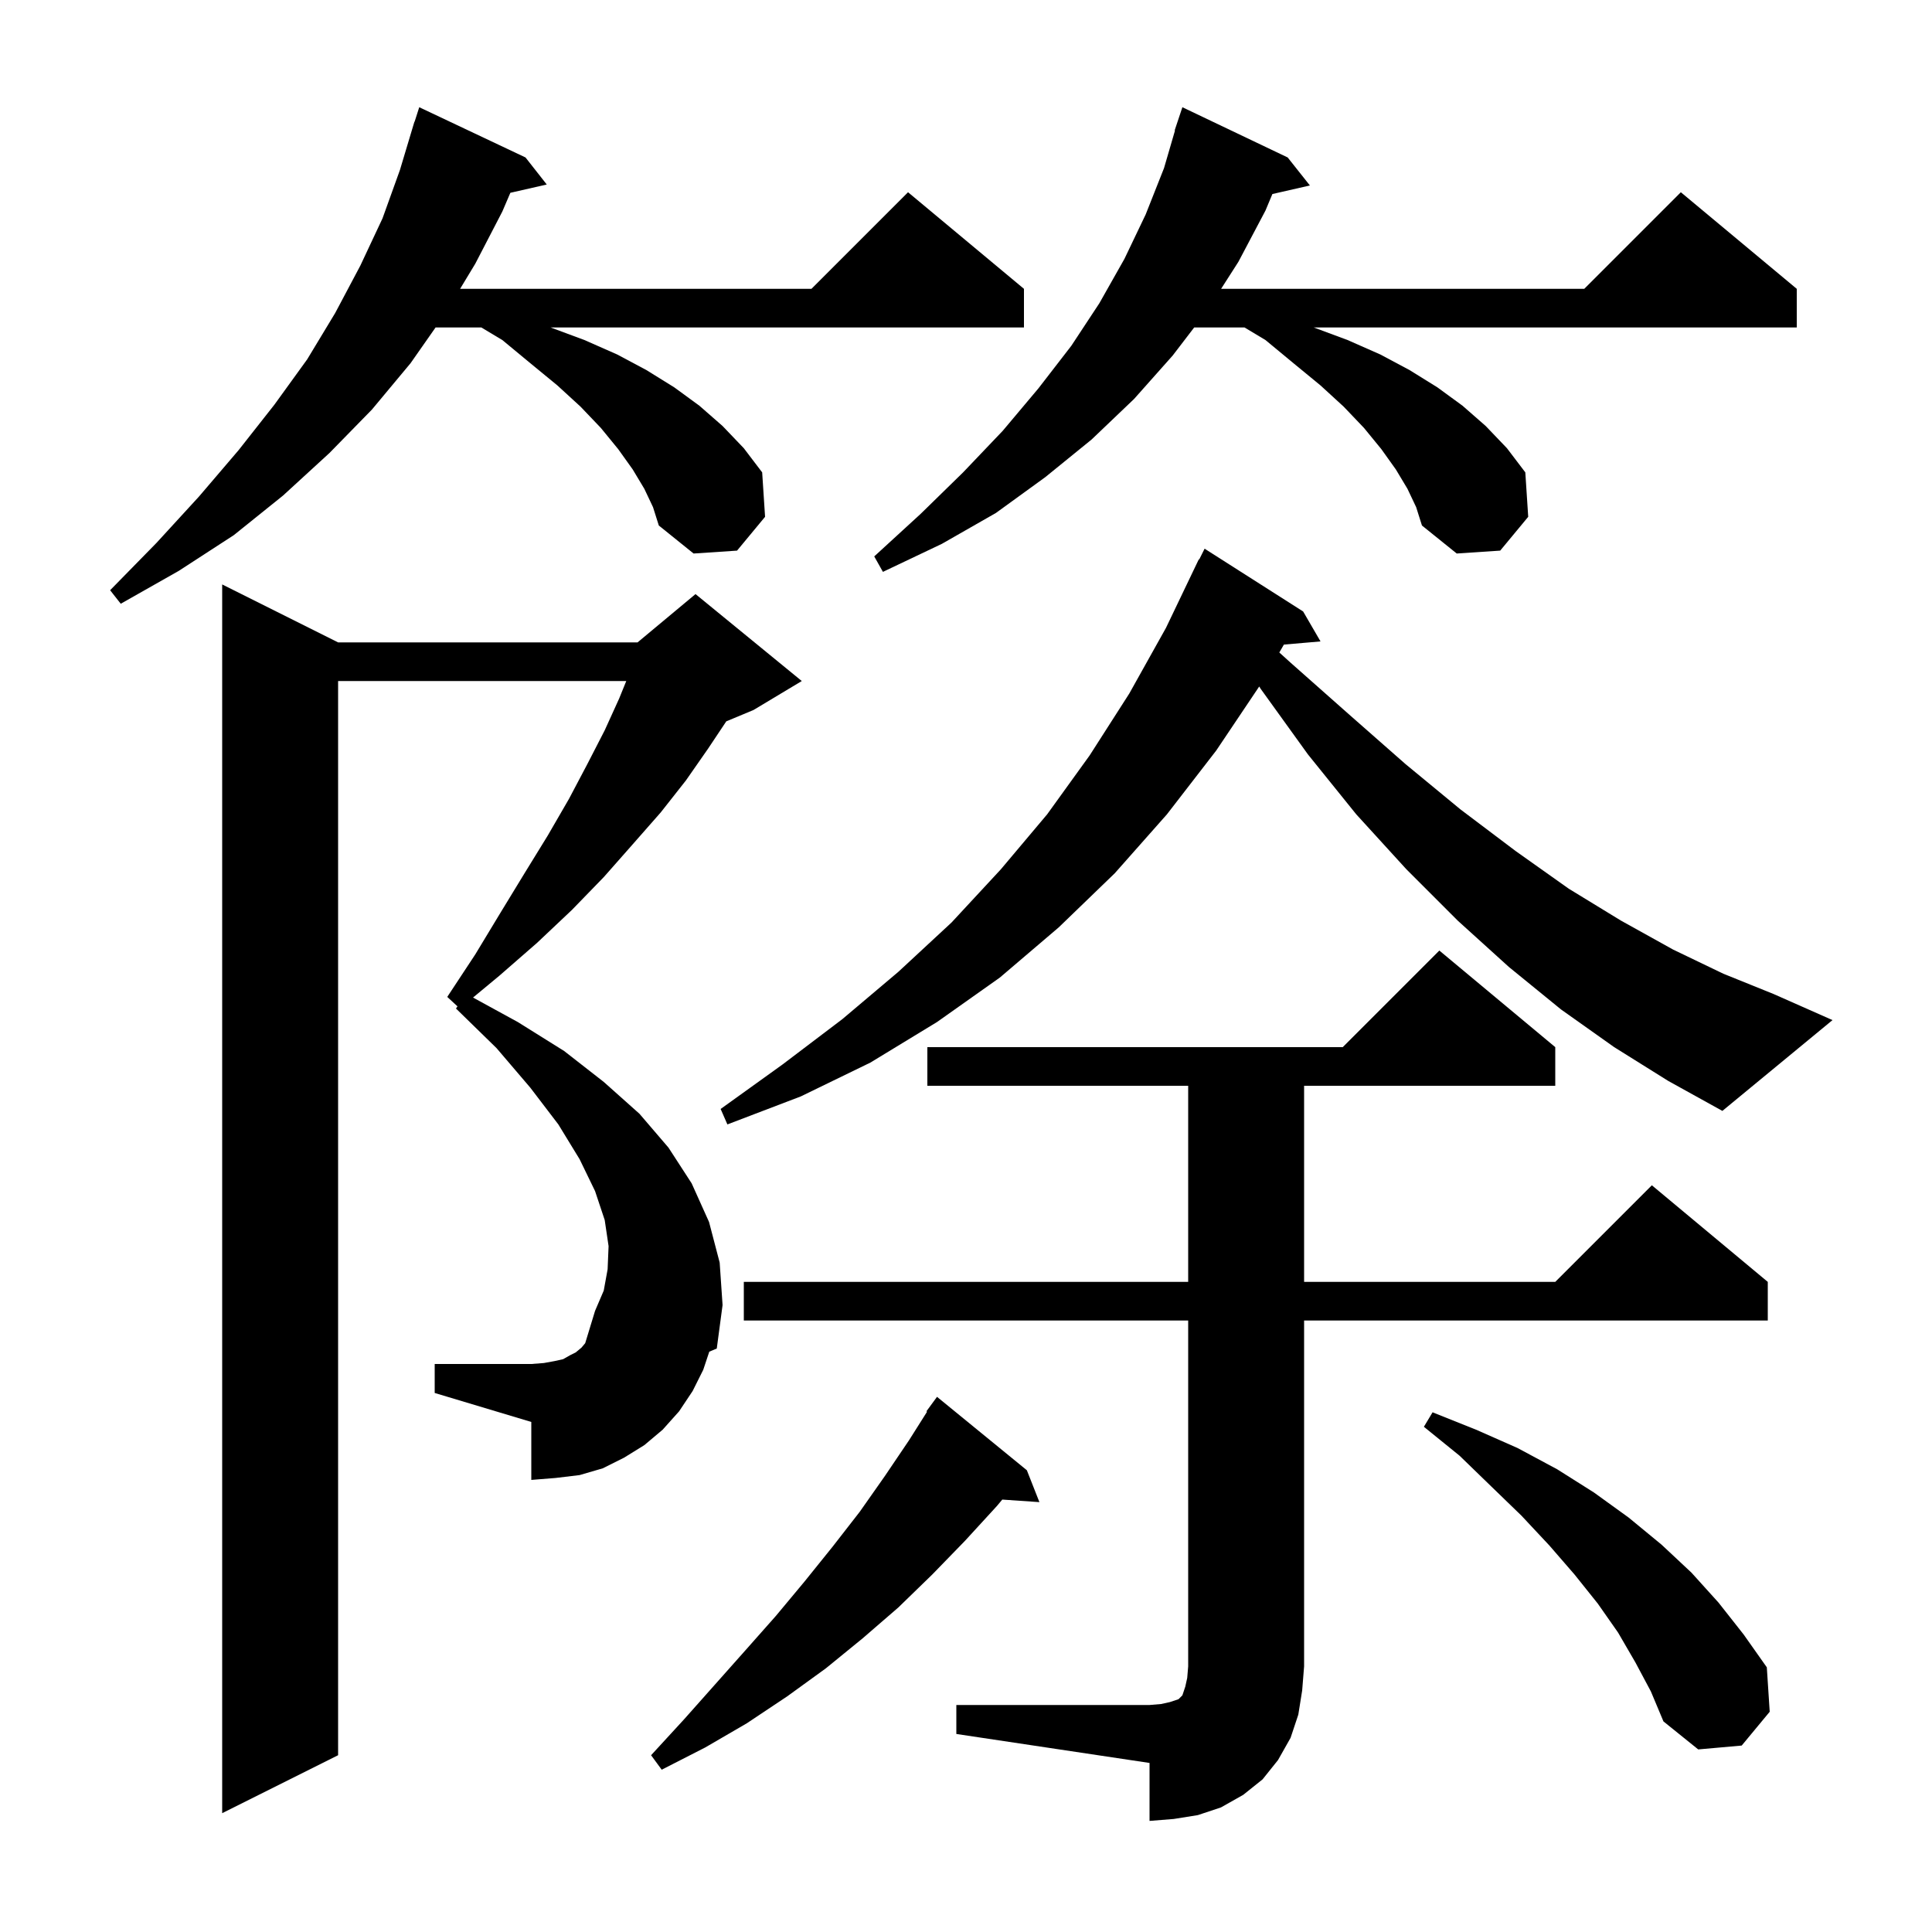 <svg xmlns="http://www.w3.org/2000/svg" xmlns:xlink="http://www.w3.org/1999/xlink" version="1.1" baseProfile="full" viewBox="0 0 200 200" width="200" height="200">
<g fill="black">
<path d="M 99.0 176.5 L 119.0 176.5 L 120.2 176.4 L 121.1 176.2 L 122.0 175.9 L 122.4 175.5 L 122.7 174.6 L 122.9 173.7 L 123.0 172.5 L 123.0 136.7 L 77.0 136.7 L 77.0 132.7 L 123.0 132.7 L 123.0 112.4 L 96.0 112.4 L 96.0 108.4 L 139.0 108.4 L 149.0 98.4 L 161.0 108.4 L 161.0 112.4 L 135.0 112.4 L 135.0 132.7 L 161.0 132.7 L 171.0 122.7 L 183.0 132.7 L 183.0 136.7 L 135.0 136.7 L 135.0 172.5 L 134.8 175.0 L 134.4 177.5 L 133.6 179.9 L 132.3 182.2 L 130.7 184.2 L 128.7 185.8 L 126.4 187.1 L 124.0 187.9 L 121.5 188.3 L 119.0 188.5 L 119.0 182.5 L 99.0 179.5 Z M 72.8 141.8 L 71.7 144.0 L 70.3 146.1 L 68.6 148.0 L 66.7 149.6 L 64.6 150.9 L 62.4 152.0 L 60.0 152.7 L 57.5 153.0 L 55.0 153.2 L 55.0 147.2 L 45.0 144.2 L 45.0 141.2 L 55.0 141.2 L 56.3 141.1 L 57.4 140.9 L 58.3 140.7 L 59.0 140.3 L 59.6 140.0 L 60.2 139.5 L 60.581 139.042 L 61.6 135.7 L 62.5 133.6 L 62.9 131.4 L 63.0 129.0 L 62.6 126.3 L 61.6 123.3 L 60.0 120.0 L 57.8 116.4 L 54.9 112.6 L 51.4 108.5 L 47.2 104.4 L 47.361 104.18 L 46.3 103.2 L 49.2 98.8 L 51.8 94.5 L 54.3 90.4 L 56.7 86.5 L 58.9 82.7 L 60.8 79.1 L 62.6 75.6 L 64.1 72.3 L 64.831 70.5 L 35.0 70.5 L 35.0 181.7 L 23.0 187.7 L 23.0 60.5 L 35.0 66.5 L 66.0 66.5 L 72.0 61.5 L 83.0 70.5 L 78.0 73.5 L 75.185 74.673 L 73.3 77.5 L 71.0 80.8 L 68.4 84.1 L 65.5 87.4 L 62.5 90.8 L 59.2 94.2 L 55.6 97.6 L 51.7 101.0 L 48.968 103.266 L 53.6 105.8 L 58.4 108.8 L 62.5 112.0 L 66.2 115.3 L 69.2 118.8 L 71.6 122.5 L 73.4 126.5 L 74.5 130.7 L 74.8 135.1 L 74.2 139.6 L 73.425 139.924 Z M 106.3 152.2 L 107.6 155.5 L 103.757 155.235 L 103.2 155.9 L 99.9 159.5 L 96.5 163.0 L 93.0 166.4 L 89.3 169.6 L 85.5 172.7 L 81.5 175.6 L 77.3 178.4 L 73.0 180.9 L 68.5 183.2 L 67.4 181.7 L 70.8 178.0 L 77.2 170.8 L 80.3 167.3 L 83.3 163.7 L 86.2 160.1 L 89.0 156.5 L 91.6 152.8 L 94.1 149.1 L 95.969 146.141 L 95.9 146.1 L 97.0 144.6 Z M 169.3 172.1 L 167.5 169.0 L 165.4 166.0 L 163.0 163.0 L 160.4 160.0 L 157.5 156.9 L 154.4 153.9 L 151.1 150.7 L 147.4 147.7 L 148.3 146.2 L 152.8 148.0 L 157.1 149.9 L 161.2 152.1 L 165.0 154.5 L 168.6 157.1 L 172.0 159.9 L 175.1 162.8 L 177.9 165.9 L 180.5 169.2 L 182.9 172.6 L 183.2 177.2 L 180.3 180.7 L 175.8 181.1 L 172.2 178.2 L 170.9 175.1 Z M 167.1 108.4 L 161.6 104.5 L 156.2 100.1 L 150.9 95.3 L 145.6 90.0 L 140.4 84.3 L 135.4 78.1 L 130.5 71.3 L 130.353 71.067 L 125.9 77.7 L 120.8 84.3 L 115.4 90.4 L 109.6 96.0 L 103.5 101.2 L 97.0 105.8 L 90.1 110.0 L 82.9 113.5 L 75.3 116.4 L 74.6 114.8 L 81.0 110.2 L 87.2 105.5 L 93.0 100.6 L 98.5 95.5 L 103.6 90.0 L 108.4 84.3 L 112.8 78.2 L 116.9 71.8 L 120.7 65.0 L 124.1 57.9 L 124.14 57.92 L 124.7 56.8 L 134.9 63.3 L 136.7 66.4 L 132.909 66.727 L 132.434 67.545 L 133.6 68.6 L 139.7 74.0 L 145.5 79.1 L 151.2 83.8 L 156.9 88.1 L 162.4 92.0 L 167.8 95.3 L 173.2 98.3 L 178.4 100.8 L 183.6 102.9 L 189.7 105.6 L 178.3 115.0 L 172.7 111.9 Z M 66.7 50.6 L 65.5 48.6 L 64.0 46.5 L 62.2 44.3 L 60.1 42.1 L 57.7 39.9 L 54.9 37.6 L 52.0 35.2 L 49.833 33.9 L 45.09 33.9 L 42.5 37.6 L 38.5 42.4 L 34.1 46.9 L 29.3 51.3 L 24.2 55.4 L 18.5 59.1 L 12.5 62.5 L 11.4 61.1 L 16.2 56.2 L 20.6 51.4 L 24.7 46.6 L 28.4 41.9 L 31.8 37.2 L 34.7 32.4 L 37.3 27.5 L 39.6 22.6 L 41.4 17.6 L 42.9 12.6 L 42.918 12.606 L 43.4 11.1 L 54.4 16.3 L 56.6 19.1 L 52.832 19.959 L 52.0 21.9 L 49.2 27.3 L 47.63 29.9 L 84.0 29.9 L 94.0 19.9 L 106.0 29.9 L 106.0 33.9 L 57.0 33.9 L 60.5 35.2 L 63.9 36.7 L 66.9 38.3 L 69.8 40.1 L 72.4 42.0 L 74.8 44.1 L 77.0 46.4 L 78.9 48.9 L 79.2 53.5 L 76.3 57.0 L 71.8 57.3 L 68.2 54.4 L 67.6 52.5 Z M 145.7 50.6 L 144.5 48.6 L 143.0 46.5 L 141.2 44.3 L 139.1 42.1 L 136.7 39.9 L 133.9 37.6 L 131.0 35.2 L 128.833 33.9 L 123.621 33.9 L 121.4 36.8 L 117.4 41.3 L 113.0 45.5 L 108.2 49.4 L 103.1 53.1 L 97.5 56.3 L 91.4 59.2 L 90.5 57.6 L 95.3 53.2 L 99.7 48.9 L 103.8 44.6 L 107.5 40.2 L 110.9 35.8 L 113.8 31.4 L 116.4 26.8 L 118.6 22.2 L 120.5 17.4 L 121.635 13.508 L 121.6 13.5 L 122.4 11.1 L 133.3 16.3 L 135.6 19.2 L 131.717 20.086 L 131.0 21.8 L 128.2 27.1 L 126.408 29.9 L 164.0 29.9 L 174.0 19.9 L 186.0 29.9 L 186.0 33.9 L 136.0 33.9 L 139.5 35.2 L 142.9 36.7 L 145.9 38.3 L 148.8 40.1 L 151.4 42.0 L 153.8 44.1 L 156.0 46.4 L 157.9 48.9 L 158.2 53.5 L 155.3 57.0 L 150.8 57.3 L 147.2 54.4 L 146.6 52.5 Z " />
</g>
</svg>
